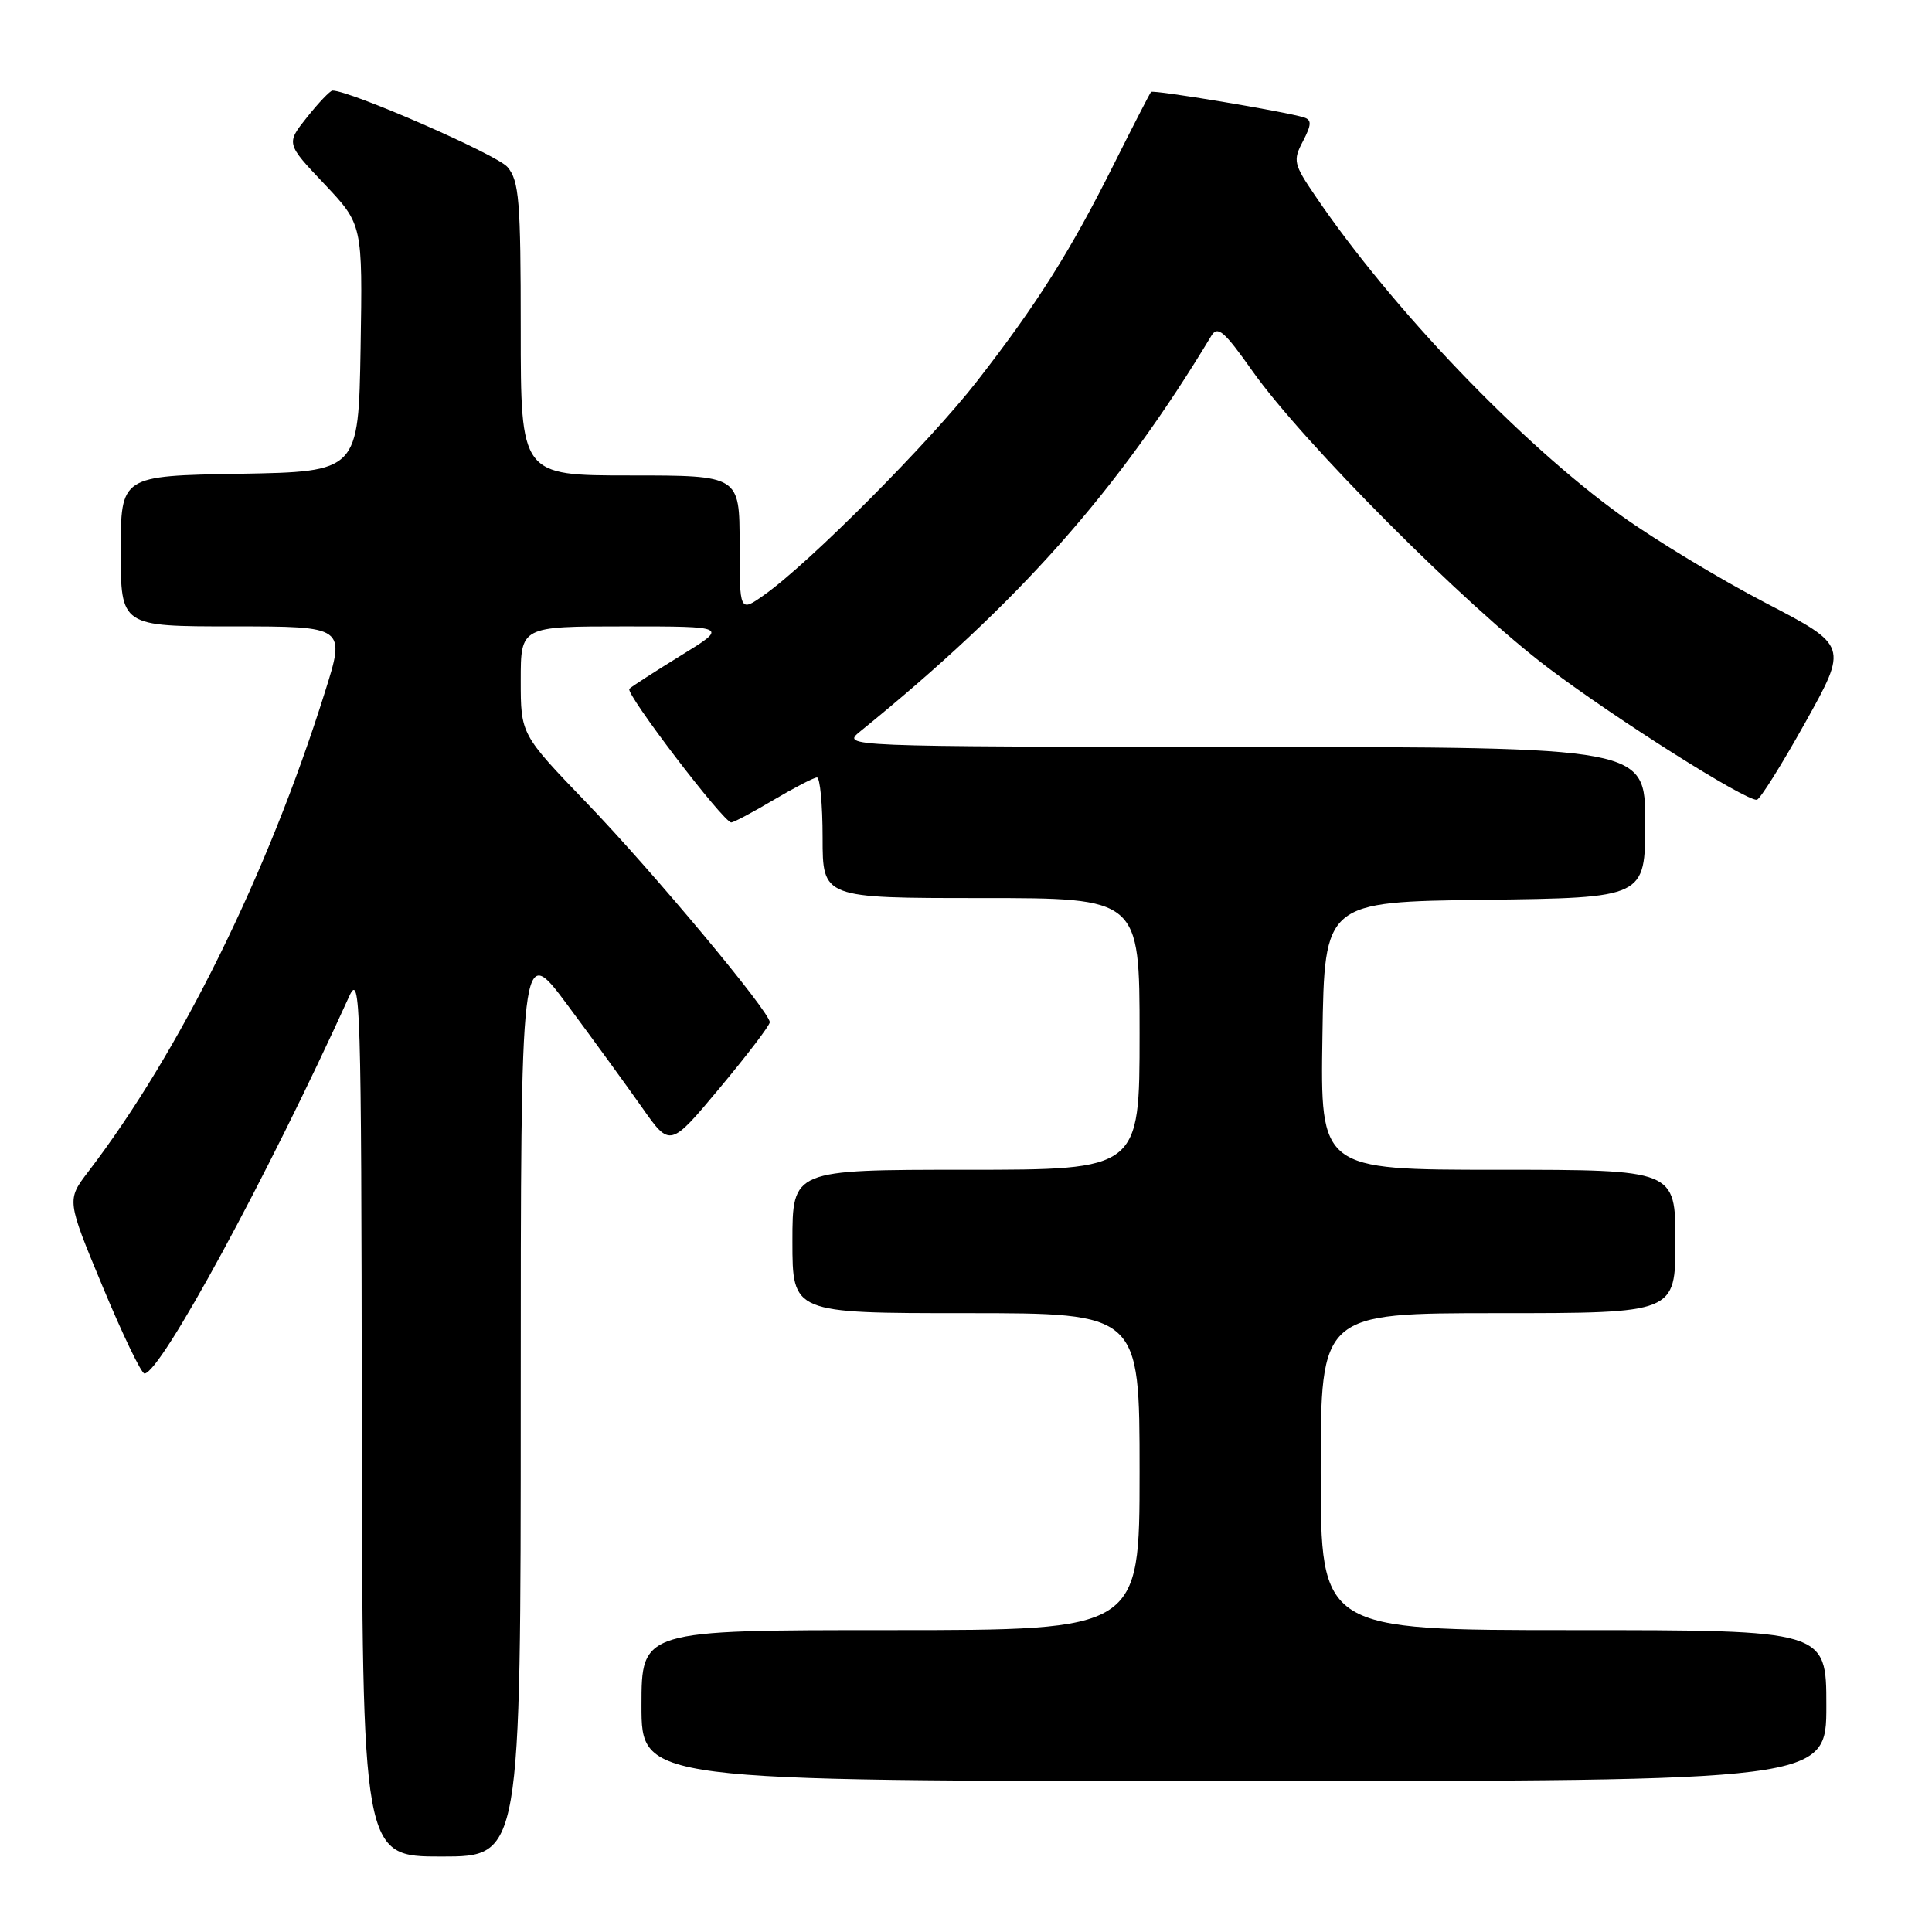 <?xml version="1.0" encoding="UTF-8" standalone="no"?>
<!DOCTYPE svg PUBLIC "-//W3C//DTD SVG 1.1//EN" "http://www.w3.org/Graphics/SVG/1.1/DTD/svg11.dtd" >
<svg xmlns="http://www.w3.org/2000/svg" xmlns:xlink="http://www.w3.org/1999/xlink" version="1.1" viewBox="0 0 256 256">
 <g >
 <path fill="currentColor"
d=" M 69.00 185.41 C 69.00 124.83 69.00 124.83 75.19 133.16 C 78.60 137.75 83.05 143.87 85.09 146.77 C 88.79 152.04 88.79 152.04 95.40 144.12 C 99.03 139.77 102.00 135.87 102.00 135.45 C 102.00 134.06 86.58 115.58 77.75 106.40 C 69.00 97.30 69.00 97.30 69.00 90.15 C 69.00 83.00 69.00 83.00 82.75 83.00 C 96.50 83.00 96.50 83.00 90.22 86.86 C 86.77 88.99 83.69 90.97 83.39 91.27 C 82.81 91.86 95.89 109.01 96.90 108.98 C 97.23 108.97 99.75 107.63 102.50 106.00 C 105.25 104.37 107.84 103.03 108.25 103.02 C 108.66 103.01 109.00 106.60 109.00 111.00 C 109.00 119.00 109.00 119.00 130.00 119.00 C 151.00 119.00 151.00 119.00 151.00 137.00 C 151.00 155.00 151.00 155.00 128.00 155.00 C 105.00 155.00 105.00 155.00 105.00 164.50 C 105.00 174.00 105.00 174.00 128.00 174.00 C 151.00 174.00 151.00 174.00 151.00 195.00 C 151.00 216.00 151.00 216.00 118.00 216.00 C 85.00 216.00 85.00 216.00 85.00 226.00 C 85.00 236.00 85.00 236.00 163.50 236.00 C 242.00 236.00 242.00 236.00 242.00 226.00 C 242.00 216.00 242.00 216.00 208.50 216.00 C 175.00 216.00 175.00 216.00 175.00 195.00 C 175.00 174.00 175.00 174.00 198.50 174.00 C 222.00 174.00 222.00 174.00 222.00 164.50 C 222.00 155.00 222.00 155.00 198.48 155.00 C 174.95 155.00 174.95 155.00 175.23 137.25 C 175.50 119.50 175.50 119.50 196.75 119.23 C 218.00 118.96 218.00 118.96 218.00 108.98 C 218.00 99.00 218.00 99.00 164.75 98.97 C 111.50 98.93 111.50 98.93 114.00 96.90 C 134.97 79.89 148.11 65.09 160.50 44.51 C 161.34 43.11 162.20 43.85 165.95 49.16 C 172.60 58.58 194.17 80.23 205.21 88.55 C 214.20 95.33 231.12 106.02 232.78 105.98 C 233.18 105.97 236.06 101.37 239.19 95.77 C 244.88 85.57 244.88 85.57 233.92 79.87 C 227.90 76.74 219.32 71.55 214.85 68.34 C 201.51 58.74 184.46 40.94 174.29 25.97 C 171.41 21.74 171.30 21.27 172.65 18.71 C 173.79 16.51 173.82 15.89 172.79 15.56 C 170.37 14.79 152.80 11.86 152.52 12.18 C 152.36 12.36 150.15 16.65 147.61 21.73 C 141.86 33.24 137.43 40.27 129.47 50.50 C 123.17 58.61 107.20 74.65 101.25 78.84 C 98.00 81.14 98.00 81.14 98.00 72.07 C 98.00 63.00 98.00 63.00 83.50 63.00 C 69.00 63.00 69.00 63.00 69.00 43.61 C 69.00 26.60 68.79 23.97 67.25 22.14 C 65.87 20.50 46.43 12.00 44.06 12.00 C 43.75 12.00 42.24 13.58 40.70 15.51 C 37.90 19.02 37.90 19.02 42.98 24.38 C 48.05 29.75 48.05 29.75 47.78 46.12 C 47.50 62.50 47.50 62.50 31.75 62.78 C 16.00 63.05 16.00 63.05 16.00 73.03 C 16.00 83.00 16.00 83.00 30.90 83.00 C 45.80 83.00 45.80 83.00 43.04 91.75 C 35.47 115.84 23.86 139.35 11.70 155.25 C 8.83 159.01 8.83 159.01 13.61 170.50 C 16.24 176.83 18.73 182.00 19.14 182.00 C 21.26 182.00 35.41 155.95 46.28 132.00 C 47.76 128.75 47.88 132.73 47.94 187.25 C 48.00 246.00 48.00 246.00 58.50 246.00 C 69.00 246.00 69.00 246.00 69.00 185.41 Z "/>
</g>
</svg>